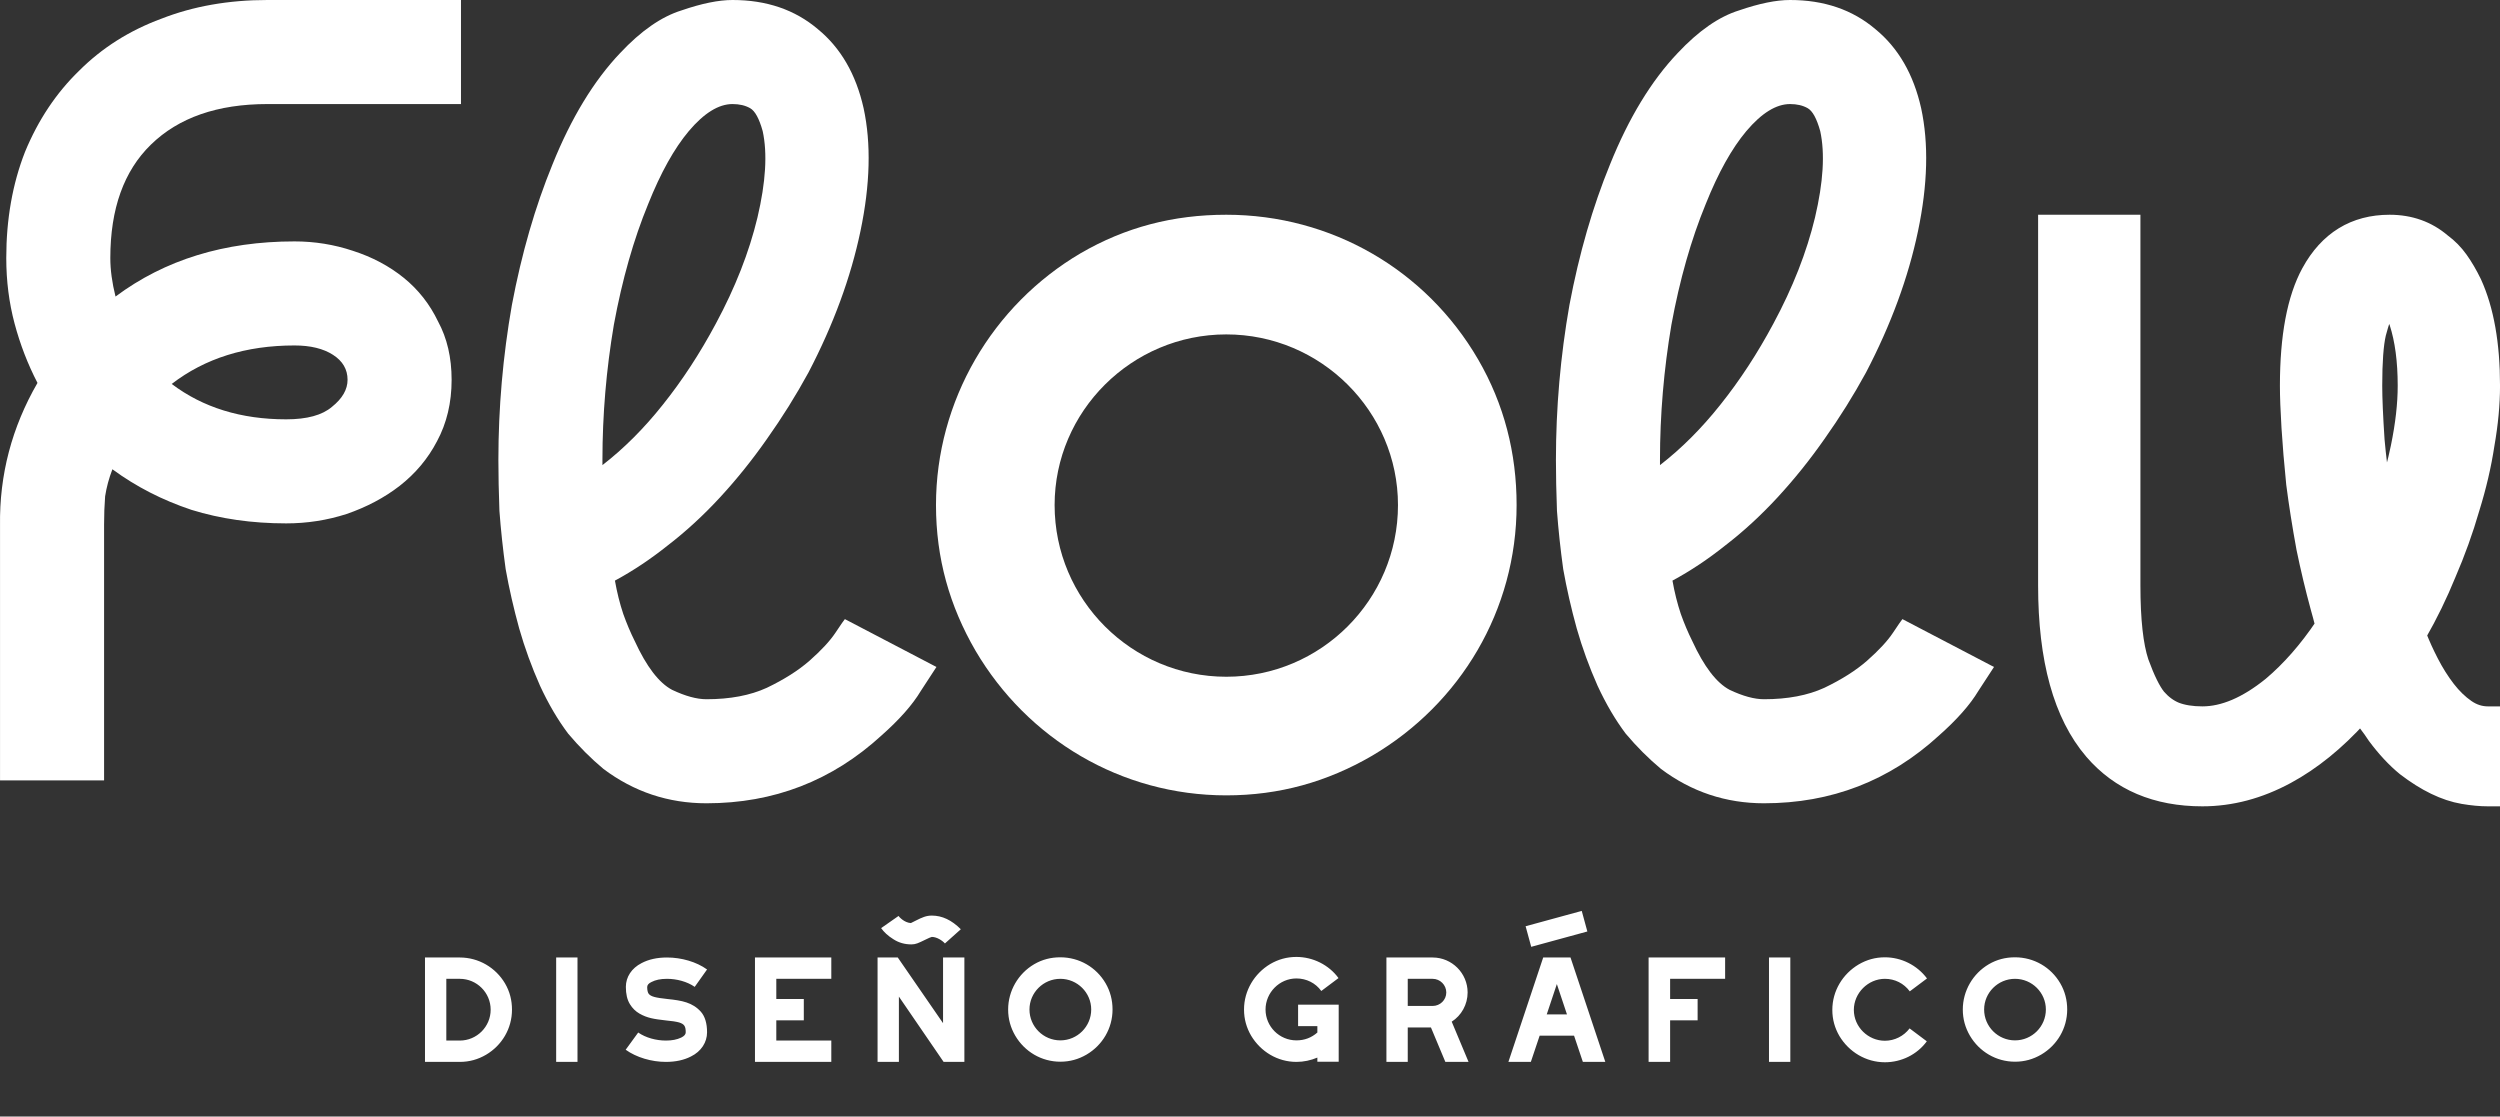 <svg width="824" height="368" viewBox="0 0 824 368" fill="none" xmlns="http://www.w3.org/2000/svg">
<rect x="0" y="0" width="824" height="368" fill="#333333" stroke="none"/>
<path d="M787.294 102.129C787.152 102.337 786.984 102.601 786.79 102.928C786.22 104.056 785.422 106.406 784.41 110.161C783.611 113.58 783.181 119.196 783.181 127.14C783.181 131.225 783.435 137.151 783.947 144.941C784.428 150.297 785.124 156.07 786.031 162.263C787.665 157.154 788.993 152.126 790.014 147.178C791.535 139.802 792.287 133.125 792.287 127.14C792.287 118.984 791.36 112.152 789.564 106.598C788.718 104.307 788.049 103.029 787.603 102.488C787.492 102.354 787.388 102.236 787.294 102.129ZM822.003 263.762H820C817.465 263.762 814.693 263.499 811.692 262.985C808.566 262.45 805.386 261.387 802.157 259.822C798.93 258.258 795.644 256.186 792.301 253.627L792.252 253.588C788.842 250.803 785.56 247.268 782.397 243.01L782.358 242.956L782.322 242.9C781.498 241.622 780.588 240.339 779.593 239.052L779.509 238.942L779.439 238.822C779.045 238.133 778.65 237.445 778.255 236.756C770.624 245.182 762.579 251.709 754.106 256.291C744.929 261.254 735.52 263.762 725.9 263.762C710.492 263.762 698.162 258.583 689.158 248.106L689.154 248.103C678.766 235.946 673.763 217.431 673.763 192.953V72.785H703.479V192.953C703.479 204.341 704.42 212.625 706.192 217.962C708.223 223.539 710.095 227.251 711.754 229.311C713.447 231.242 715.329 232.614 717.398 233.477C719.675 234.354 722.492 234.826 725.9 234.826C732.644 234.826 740.002 231.787 748.016 225.317C754.144 220.156 759.832 213.682 765.076 205.876C765.013 205.691 764.949 205.506 764.886 205.321L764.859 205.247L764.84 205.171C764.672 204.52 764.505 203.869 764.337 203.219L763.573 200.455C761.819 193.998 760.262 187.478 758.904 180.894L758.896 180.851C757.52 173.341 756.399 166.242 755.537 159.555L755.534 159.527L755.531 159.499C754.844 152.666 754.327 146.49 753.982 140.976V140.973C753.638 135.303 753.464 130.687 753.464 127.14C753.464 110.881 755.789 98.19 760.651 89.284L760.653 89.28C763.617 83.882 767.355 79.735 771.903 76.944C776.457 74.151 781.715 72.785 787.605 72.785C794.536 72.785 800.559 74.913 805.563 79.202C807.773 80.821 809.701 82.788 811.347 85.092C812.965 87.358 814.477 89.951 815.889 92.859L815.899 92.881L815.909 92.903C820.01 101.894 822.003 113.34 822.003 127.14C822.003 133.241 821.392 139.741 820.181 146.634C819.136 153.557 817.483 160.637 815.228 167.872C813.148 175.09 810.553 182.303 807.441 189.51C804.622 196.419 801.404 203.024 797.789 209.325C798.892 212.129 800.203 215.008 801.727 217.962C803.391 221.189 805.212 224.076 807.187 226.629C809.136 229.15 811.22 231.161 813.428 232.689C815.515 234.135 817.692 234.826 820 234.826H822.003V263.762Z" fill="white" stroke="white" stroke-width="4.007"/>
<path d="M308.502 166.466C308.502 132.171 327.022 100.619 356.173 83.471C370.92 74.897 386.696 70.781 404.187 70.781C438.826 70.781 470.035 88.958 487.183 118.452C495.757 133.2 499.872 149.319 499.872 166.466C499.872 201.105 481.352 231.971 452.201 249.119C437.454 257.693 421.678 262.152 404.187 262.152C369.548 262.152 338.682 243.632 321.534 214.48C312.96 199.733 308.502 183.957 308.502 166.466ZM347.599 166.466C347.599 197.676 372.978 223.055 404.187 223.055C435.396 223.055 460.775 197.676 460.775 166.466C460.775 135.6 435.396 110.221 404.187 110.221C372.978 110.221 347.599 135.6 347.599 166.466Z" fill="white"/>
<path d="M308.653 219.836C308.195 220.522 306.481 223.151 303.508 227.724C300.765 232.297 296.421 237.212 290.476 242.471C274.243 257.332 255.037 264.763 232.859 264.763C220.284 264.763 208.966 260.991 198.906 253.446C194.791 250.016 190.904 246.129 187.246 241.785C183.816 237.212 180.73 231.954 177.986 226.009C175.242 219.836 172.956 213.548 171.127 207.146C169.298 200.516 167.811 194 166.668 187.598C165.754 180.967 165.068 174.565 164.611 168.392C164.382 162.219 164.268 156.617 164.268 151.587C164.268 134.439 165.754 117.406 168.726 100.487C171.927 83.567 176.385 68.134 182.101 54.187C188.275 38.868 195.705 26.636 204.394 17.491C211.253 10.174 217.998 5.487 224.628 3.43C231.259 1.143 236.86 0 241.433 0C252.636 0 262.01 3.201 269.556 9.603C277.101 15.776 282.131 24.464 284.646 35.668C287.161 47.328 286.818 60.818 283.617 76.137C280.416 91.455 274.7 107.003 266.469 122.779C262.353 130.324 257.781 137.64 252.751 144.728C247.949 151.587 242.805 157.989 237.318 163.934C231.83 169.878 226.114 175.137 220.17 179.71C214.454 184.283 208.623 188.169 202.679 191.37C203.365 195.257 204.279 198.915 205.423 202.345C206.566 205.546 207.823 208.518 209.195 211.262C213.082 219.721 217.197 225.094 221.541 227.381C225.886 229.439 229.658 230.467 232.859 230.467C240.633 230.467 247.263 229.21 252.751 226.695C258.467 223.951 263.154 220.979 266.812 217.778C270.699 214.348 273.557 211.262 275.386 208.518C277.215 205.774 278.244 204.288 278.472 204.06L308.653 219.836ZM198.563 153.302C205.651 147.815 212.282 141.184 218.455 133.41C224.857 125.408 230.687 116.491 235.946 106.66C242.348 94.771 246.92 83.11 249.664 71.678C252.408 60.018 252.979 50.529 251.379 43.213C250.236 39.097 248.864 36.582 247.263 35.668C245.663 34.753 243.719 34.296 241.433 34.296C236.86 34.296 232.059 37.268 227.029 43.213C222.227 48.929 217.769 56.931 213.653 67.22C208.852 78.88 205.08 92.141 202.336 107.003C199.821 121.864 198.563 136.726 198.563 151.587V153.302Z" fill="white"/>
<path d="M657.219 219.836C656.762 220.522 655.047 223.151 652.075 227.724C649.331 232.297 644.987 237.212 639.042 242.471C622.809 257.332 603.603 264.763 581.426 264.763C568.85 264.763 557.533 260.991 547.473 253.446C543.357 250.016 539.47 246.129 535.812 241.785C532.383 237.212 529.296 231.954 526.552 226.009C523.809 219.836 521.522 213.548 519.693 207.146C517.864 200.516 516.378 194 515.235 187.598C514.32 180.967 513.634 174.565 513.177 168.392C512.948 162.219 512.834 156.617 512.834 151.587C512.834 134.439 514.32 117.406 517.292 100.487C520.493 83.567 524.952 68.134 530.668 54.187C536.841 38.868 544.272 26.636 552.96 17.491C559.819 10.174 566.564 5.487 573.195 3.43C579.825 1.143 585.427 0 589.999 0C601.203 0 610.577 3.201 618.122 9.603C625.667 15.776 630.697 24.464 633.212 35.668C635.727 47.328 635.384 60.818 632.183 76.137C628.982 91.455 623.266 107.003 615.035 122.779C610.92 130.324 606.347 137.64 601.317 144.728C596.516 151.587 591.371 157.989 585.884 163.934C580.397 169.878 574.681 175.137 568.736 179.71C563.02 184.283 557.19 188.169 551.245 191.37C551.931 195.257 552.846 198.915 553.989 202.345C555.132 205.546 556.39 208.518 557.761 211.262C561.648 219.721 565.764 225.094 570.108 227.381C574.452 229.439 578.225 230.467 581.426 230.467C589.199 230.467 595.83 229.21 601.317 226.695C607.033 223.951 611.72 220.979 615.378 217.778C619.265 214.348 622.123 211.262 623.952 208.518C625.781 205.774 626.81 204.288 627.039 204.06L657.219 219.836ZM547.13 153.302C554.218 147.815 560.848 141.184 567.021 133.41C573.423 125.408 579.253 116.491 584.512 106.66C590.914 94.771 595.487 83.11 598.23 71.678C600.974 60.018 601.546 50.529 599.945 43.213C598.802 39.097 597.43 36.582 595.83 35.668C594.229 34.753 592.286 34.296 589.999 34.296C585.427 34.296 580.625 37.268 575.595 43.213C570.794 48.929 566.335 56.931 562.22 67.22C557.418 78.88 553.646 92.141 550.902 107.003C548.387 121.864 547.13 136.726 547.13 151.587V153.302Z" fill="white"/>
<path d="M88.149 0H151.939V34.296H88.149C71.687 34.296 58.883 38.754 49.738 47.671C40.821 56.359 36.362 68.82 36.362 85.053C36.362 88.94 36.934 93.17 38.077 97.743C54.311 85.625 73.974 79.566 97.066 79.566C103.697 79.566 110.098 80.595 116.272 82.653C122.674 84.71 128.275 87.683 133.077 91.57C137.878 95.457 141.651 100.258 144.394 105.974C147.366 111.461 148.853 117.863 148.853 125.18C148.853 132.725 147.252 139.469 144.051 145.414C141.079 151.13 136.963 156.046 131.705 160.161C126.675 164.048 120.844 167.135 114.214 169.421C107.812 171.479 101.182 172.508 94.322 172.508C83.119 172.508 72.716 171.022 63.113 168.049C53.51 164.848 44.822 160.39 37.048 154.674C35.905 157.646 35.105 160.618 34.648 163.591C34.419 166.563 34.305 169.65 34.305 172.851V257.218H0.009V173.194C-0.22 156.503 3.896 140.841 12.355 126.208C9.155 120.035 6.64 113.519 4.81 106.66C2.981 99.801 2.067 92.599 2.067 85.053C2.067 72.25 4.125 60.589 8.24 50.072C12.584 39.554 18.529 30.638 26.074 23.321C33.619 15.776 42.65 10.06 53.167 6.173C63.685 2.058 75.345 0 88.149 0ZM97.066 113.862C81.061 113.862 67.572 118.092 56.597 126.551C66.886 134.325 79.461 138.212 94.322 138.212C101.182 138.212 106.212 136.84 109.413 134.096C112.842 131.353 114.557 128.38 114.557 125.18C114.557 121.75 112.956 119.006 109.755 116.949C106.555 114.891 102.325 113.862 97.066 113.862Z" fill="white"/>
<path d="M140.076 350V315.59H151.546C157.775 315.59 163.386 318.92 166.47 324.162C168.011 326.813 168.751 329.65 168.751 332.795C168.751 339.023 165.421 344.573 160.18 347.657C157.528 349.198 154.691 350 151.546 350H140.076ZM147.106 342.97H151.546C157.158 342.97 161.721 338.407 161.721 332.795C161.721 327.183 157.158 322.62 151.546 322.62H147.106V342.97ZM183.311 350V315.59H190.341V350H183.311ZM206.221 345.992L210.353 340.318C212.819 342.045 216.273 342.97 219.479 342.97C221.453 342.97 223.118 342.662 224.536 341.983C225.523 341.49 226.016 340.935 226.016 340.257C226.016 338.283 225.584 337.543 223.796 336.988C222.871 336.742 221.391 336.495 219.294 336.31C215.594 335.878 213.374 335.57 210.784 334.09C209.489 333.35 208.441 332.302 207.639 331.007C206.714 329.527 206.283 327.615 206.283 325.272C206.283 322.003 208.194 319.105 211.463 317.44C213.806 316.207 216.581 315.59 219.849 315.59C224.598 315.59 229.531 317.008 233.046 319.537L228.976 325.272C226.509 323.545 223.056 322.62 219.849 322.62C217.691 322.62 216.026 322.99 214.731 323.668C213.806 324.1 213.313 324.655 213.313 325.333C213.313 326.382 213.498 327.122 213.806 327.553C214.546 328.478 216.026 328.848 220.034 329.28C224.783 329.773 228.236 330.39 231.011 333.473C232.368 335.015 233.046 337.297 233.046 340.257C233.046 343.525 231.134 346.547 227.743 348.212C225.461 349.383 222.748 350 219.479 350C214.731 350 209.736 348.52 206.221 345.992ZM248.839 315.59H273.999V322.62H255.869V329.28H264.934V336.31H255.869V342.97H273.999V350H248.839V315.59ZM289.246 315.59H295.906L310.829 337.235V315.59H317.859V350H311.014L296.276 328.478V350H289.246V315.59ZM290.418 305.908L296.153 301.9C296.338 302.208 298.064 304.12 300.223 304.243C300.778 303.997 301.394 303.688 301.703 303.503C303.984 302.332 305.341 301.777 307.129 301.777C310.521 301.777 313.666 303.257 316.688 306.278L311.446 310.965C310.644 310.04 308.794 308.807 307.129 308.807C306.821 308.868 306.081 309.177 304.848 309.793C302.689 310.842 301.826 311.273 300.408 311.273C298.188 311.273 296.214 310.718 294.426 309.547C292.638 308.437 291.343 307.203 290.418 305.908ZM332.283 332.733C332.283 326.567 335.613 320.893 340.854 317.81C343.506 316.268 346.343 315.528 349.488 315.528C355.716 315.528 361.328 318.797 364.411 324.1C365.953 326.752 366.693 329.65 366.693 332.733C366.693 338.962 363.363 344.512 358.121 347.595C355.469 349.137 352.633 349.938 349.488 349.938C343.259 349.938 337.709 346.608 334.626 341.367C333.084 338.715 332.283 335.878 332.283 332.733ZM339.313 332.733C339.313 338.345 343.876 342.908 349.488 342.908C355.099 342.908 359.663 338.345 359.663 332.733C359.663 327.183 355.099 322.62 349.488 322.62C343.876 322.62 339.313 327.183 339.313 332.733ZM412.373 341.367C410.832 338.715 410.03 335.878 410.03 332.733C410.03 326.505 413.422 320.893 418.663 317.748C421.315 316.207 424.152 315.405 427.297 315.405C432.723 315.405 437.965 317.995 441.172 322.373L435.498 326.628C433.587 323.977 430.565 322.497 427.297 322.497C421.685 322.497 417.122 327.183 417.122 332.733C417.122 338.345 421.685 342.908 427.297 342.908C429.948 342.908 432.23 342.045 434.203 340.318V338.222H427.852V331.13H441.233V349.938H434.203V348.582C431.983 349.507 429.702 350 427.297 350C421.068 350 415.518 346.608 412.373 341.367ZM456.963 315.59H472.194C478.546 315.59 483.726 320.77 483.726 327.122C483.726 331.068 481.691 334.707 478.484 336.742L484.034 350H476.388L471.639 338.653H463.993V350H456.963V315.59ZM463.993 322.62V331.562H472.194C474.661 331.562 476.696 329.588 476.696 327.122C476.696 324.655 474.661 322.62 472.194 322.62H463.993ZM497.167 350L508.637 315.59H517.641L529.111 350H521.711L518.812 341.367H507.466L504.567 350H497.167ZM502.841 305.292L521.341 300.235L523.191 307.018L504.691 312.075L502.841 305.292ZM509.809 334.337H516.469L513.139 324.347L509.809 334.337ZM543.379 315.59H568.6V322.62H550.47V329.28H559.535V336.31H550.47V350H543.379V315.59ZM583.06 350V315.59H590.09V350H583.06ZM603.935 332.857C603.935 326.628 607.327 321.017 612.63 317.872C615.282 316.33 618.119 315.528 621.264 315.528C626.69 315.528 631.87 318.118 635.139 322.497L629.465 326.752C627.492 324.1 624.532 322.62 621.264 322.62C615.714 322.62 611.027 327.307 611.027 332.857C611.027 338.468 615.714 343.032 621.264 343.032C624.47 343.032 627.492 341.49 629.404 338.962L635.077 343.217C631.87 347.595 626.69 350.123 621.264 350.123C615.035 350.123 609.424 346.732 606.279 341.49C604.737 338.838 603.935 336.002 603.935 332.857ZM646.939 332.733C646.939 326.567 650.269 320.893 655.511 317.81C658.163 316.268 660.999 315.528 664.144 315.528C670.373 315.528 675.984 318.797 679.068 324.1C680.609 326.752 681.349 329.65 681.349 332.733C681.349 338.962 678.019 344.512 672.778 347.595C670.126 349.137 667.289 349.938 664.144 349.938C657.916 349.938 652.366 346.608 649.283 341.367C647.741 338.715 646.939 335.878 646.939 332.733ZM653.969 332.733C653.969 338.345 658.533 342.908 664.144 342.908C669.756 342.908 674.319 338.345 674.319 332.733C674.319 327.183 669.756 322.62 664.144 322.62C658.533 322.62 653.969 327.183 653.969 332.733Z" fill="white"/>
</svg>
